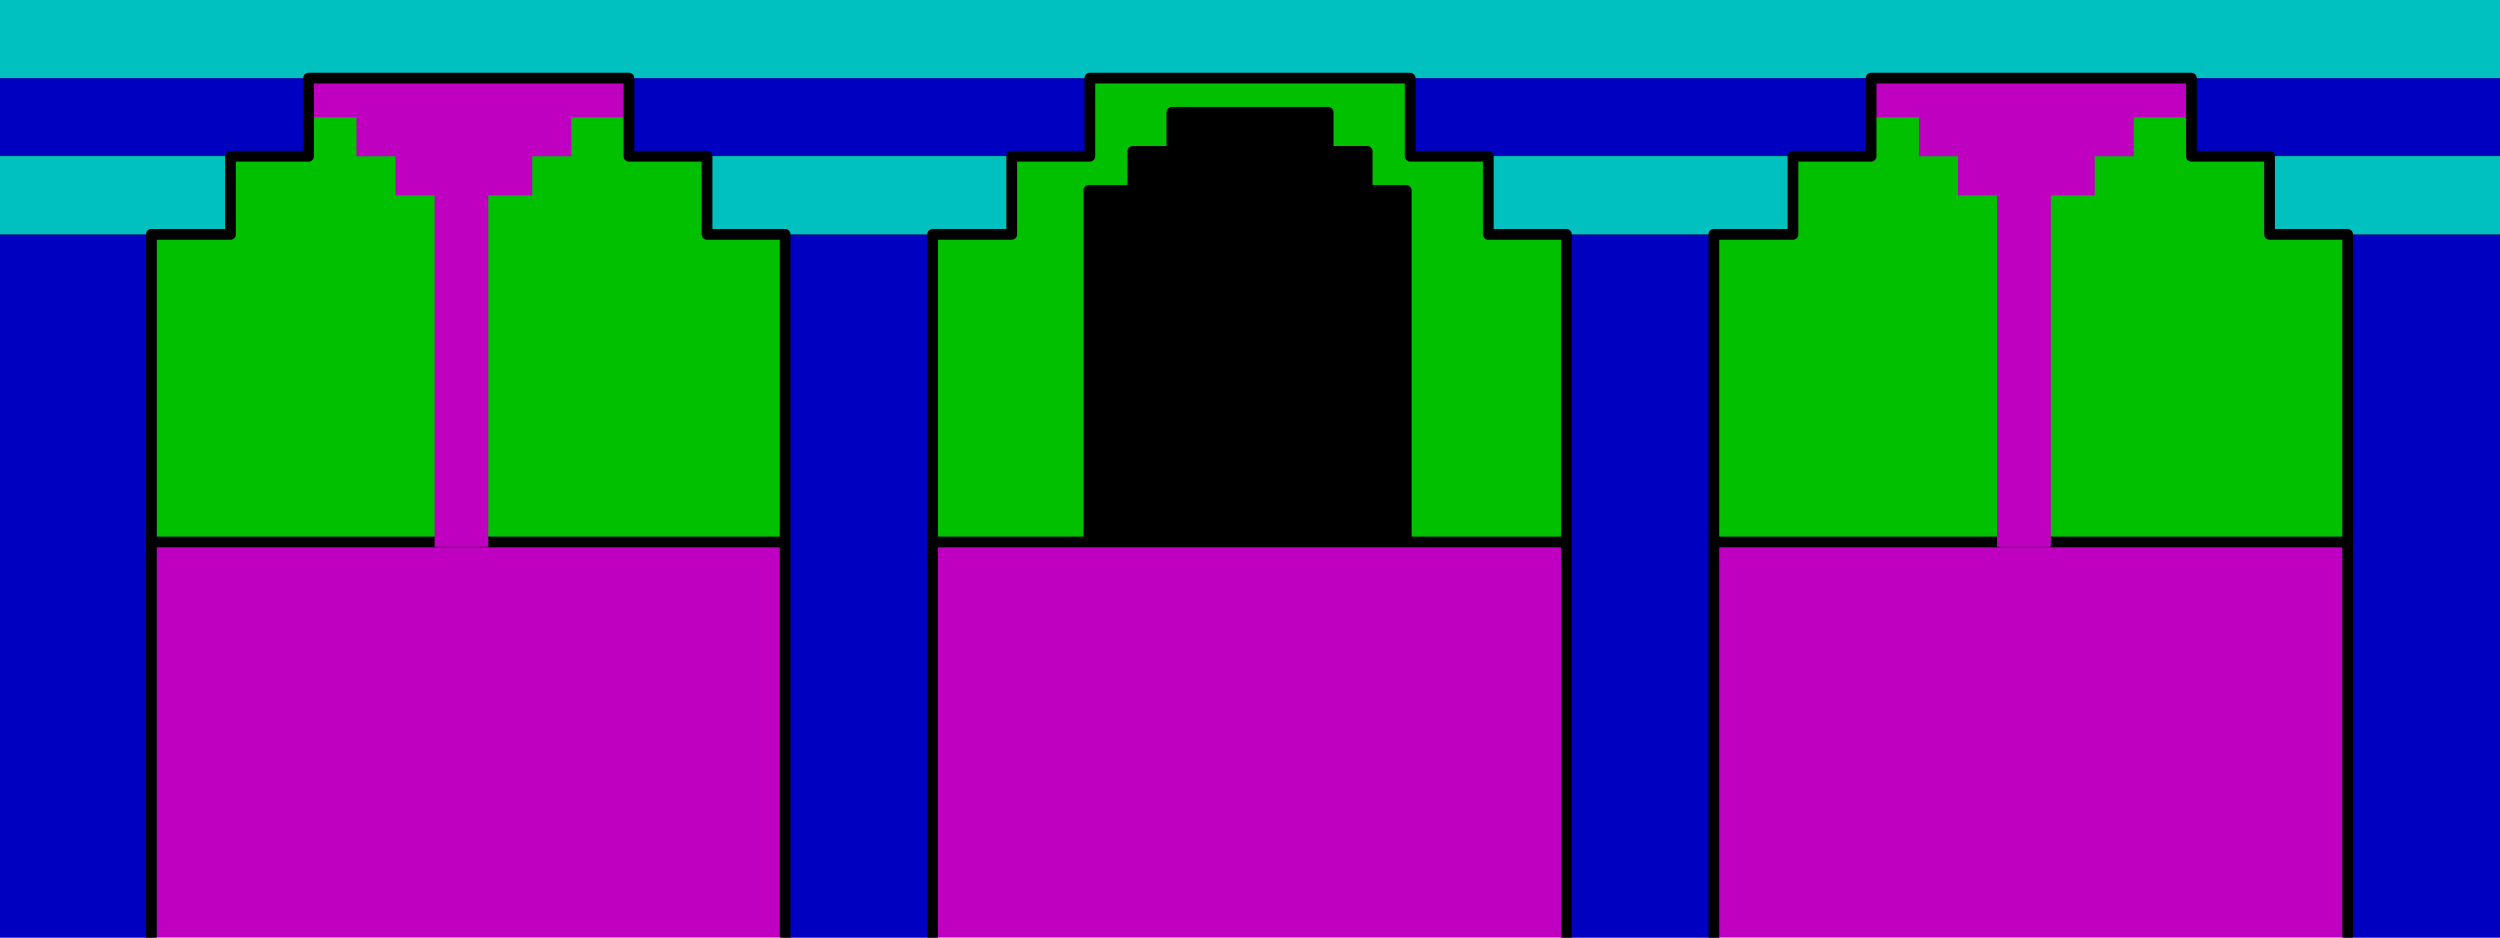 <?xml version="1.0" encoding="UTF-8" standalone="yes"?>
<svg viewBox="0 0 2560 960" style="stroke-linecap:square;stroke-linejoin:round;stroke-width:11" height="100%" width="100%" xmlns="http://www.w3.org/2000/svg">

  <!-- far wall -->
  <rect id="far-wall" x="0" y="0" width="2560" height="560" stroke="none" fill="#00c000" />

  <!-- passageways -->
  <path id="passageway-1" fill="#000000" stroke="#000000" d="M 1115,565 v -370 h 45 v -40 h 40 v -40 h 85  h 75 v 40 h 40 v 40 h 40 v 370" />

  <!-- floor -->
  <rect id="floor" fill="#c000c0" x="0" y="560" width="2560" height="400" />
  <path id="floor-edge" fill="none" stroke="#000000" d="M 0,555 h 2555" />

  <!-- far pillars -->
  <path id="far-pillar-1" fill="#c000c0" stroke="none" d="M 495,80 h 155 v 40 h -65 v 40 h -40 v 40 h -45 v 360 h -55 v -360 h -40 v -40 h -40 v -40 h -55 v -40 Z" />
  <path id="far-pillar-2" fill="#c000c0" stroke="none" d="M 2095,80 h 155 v 40 h -65 v 40 h -40 v 40 h -45 v 360 h -55 v -360 h -40 v -40 h -40 v -40 h -55 v -40 Z" />

  <!-- ceiling -->
  <rect id="ceiling" fill="#00c0c0" x="0" y="0" width="2560" height="80" />

  <!-- pillar 1 -->
  <rect id="pillar-1-top" fill="#0000c0" x="0" y="80" width="320" height="80" />
  <rect id="pillar-1-middle" fill="#00c0c0" x="0" y="160" width="240" height="80" />
  <rect id="pillar-1-column" fill="#0000c0" x="0" y="240" width="160" height="720" />

  <!-- pillar 2 -->
  <rect id="pillar-2-top" fill="#0000c0" x="640" y="80" width="480" height="80" />
  <rect id="pillar-2-middle" fill="#00c0c0" x="720" y="160" width="320" height="80" />
  <rect id="pillar-2-column" fill="#0000c0" x="800" y="240" width="160" height="720" />

  <!-- pillar 3 -->
  <rect id="pillar-3-top" fill="#0000c0" x="1440" y="80" width="480" height="80" />
  <rect id="pillar-3-middle" fill="#00c0c0" x="1520" y="160" width="320" height="80" />
  <rect id="pillar-3-column" fill="#0000c0" x="1600" y="240" width="160" height="720" />

  <!-- pillar 4 -->
  <rect id="pillar-4-top" fill="#0000c0" x="2240" y="80" width="320" height="80" />
  <rect id="pillar-4-middle" fill="#00c0c0" x="2320" y="160" width="240" height="80" />
  <rect id="pillar-4-column" fill="#0000c0" x="2400" y="240" width="160" height="720" />

  <!-- near archways -->
  <path id="archway-1" fill="none" stroke="#000000" d="M 155,955 v -715 h 81 v -80 h 80 v -80 h 328 v 80 h 80 v 80 h 80 v 715" />
  <path id="archway-2" fill="none" stroke="#000000" d="M 955,955 v -715 h 81 v -80 h 80 v -80 h 328 v 80 h 80 v 80 h 80 v 715" />
  <path id="archway-3" fill="none" stroke="#000000" d="M 1755,955 v -715 h 81 v -80 h 80 v -80 h 328 v 80 h 80 v 80 h 80 v 715" />

</svg>
